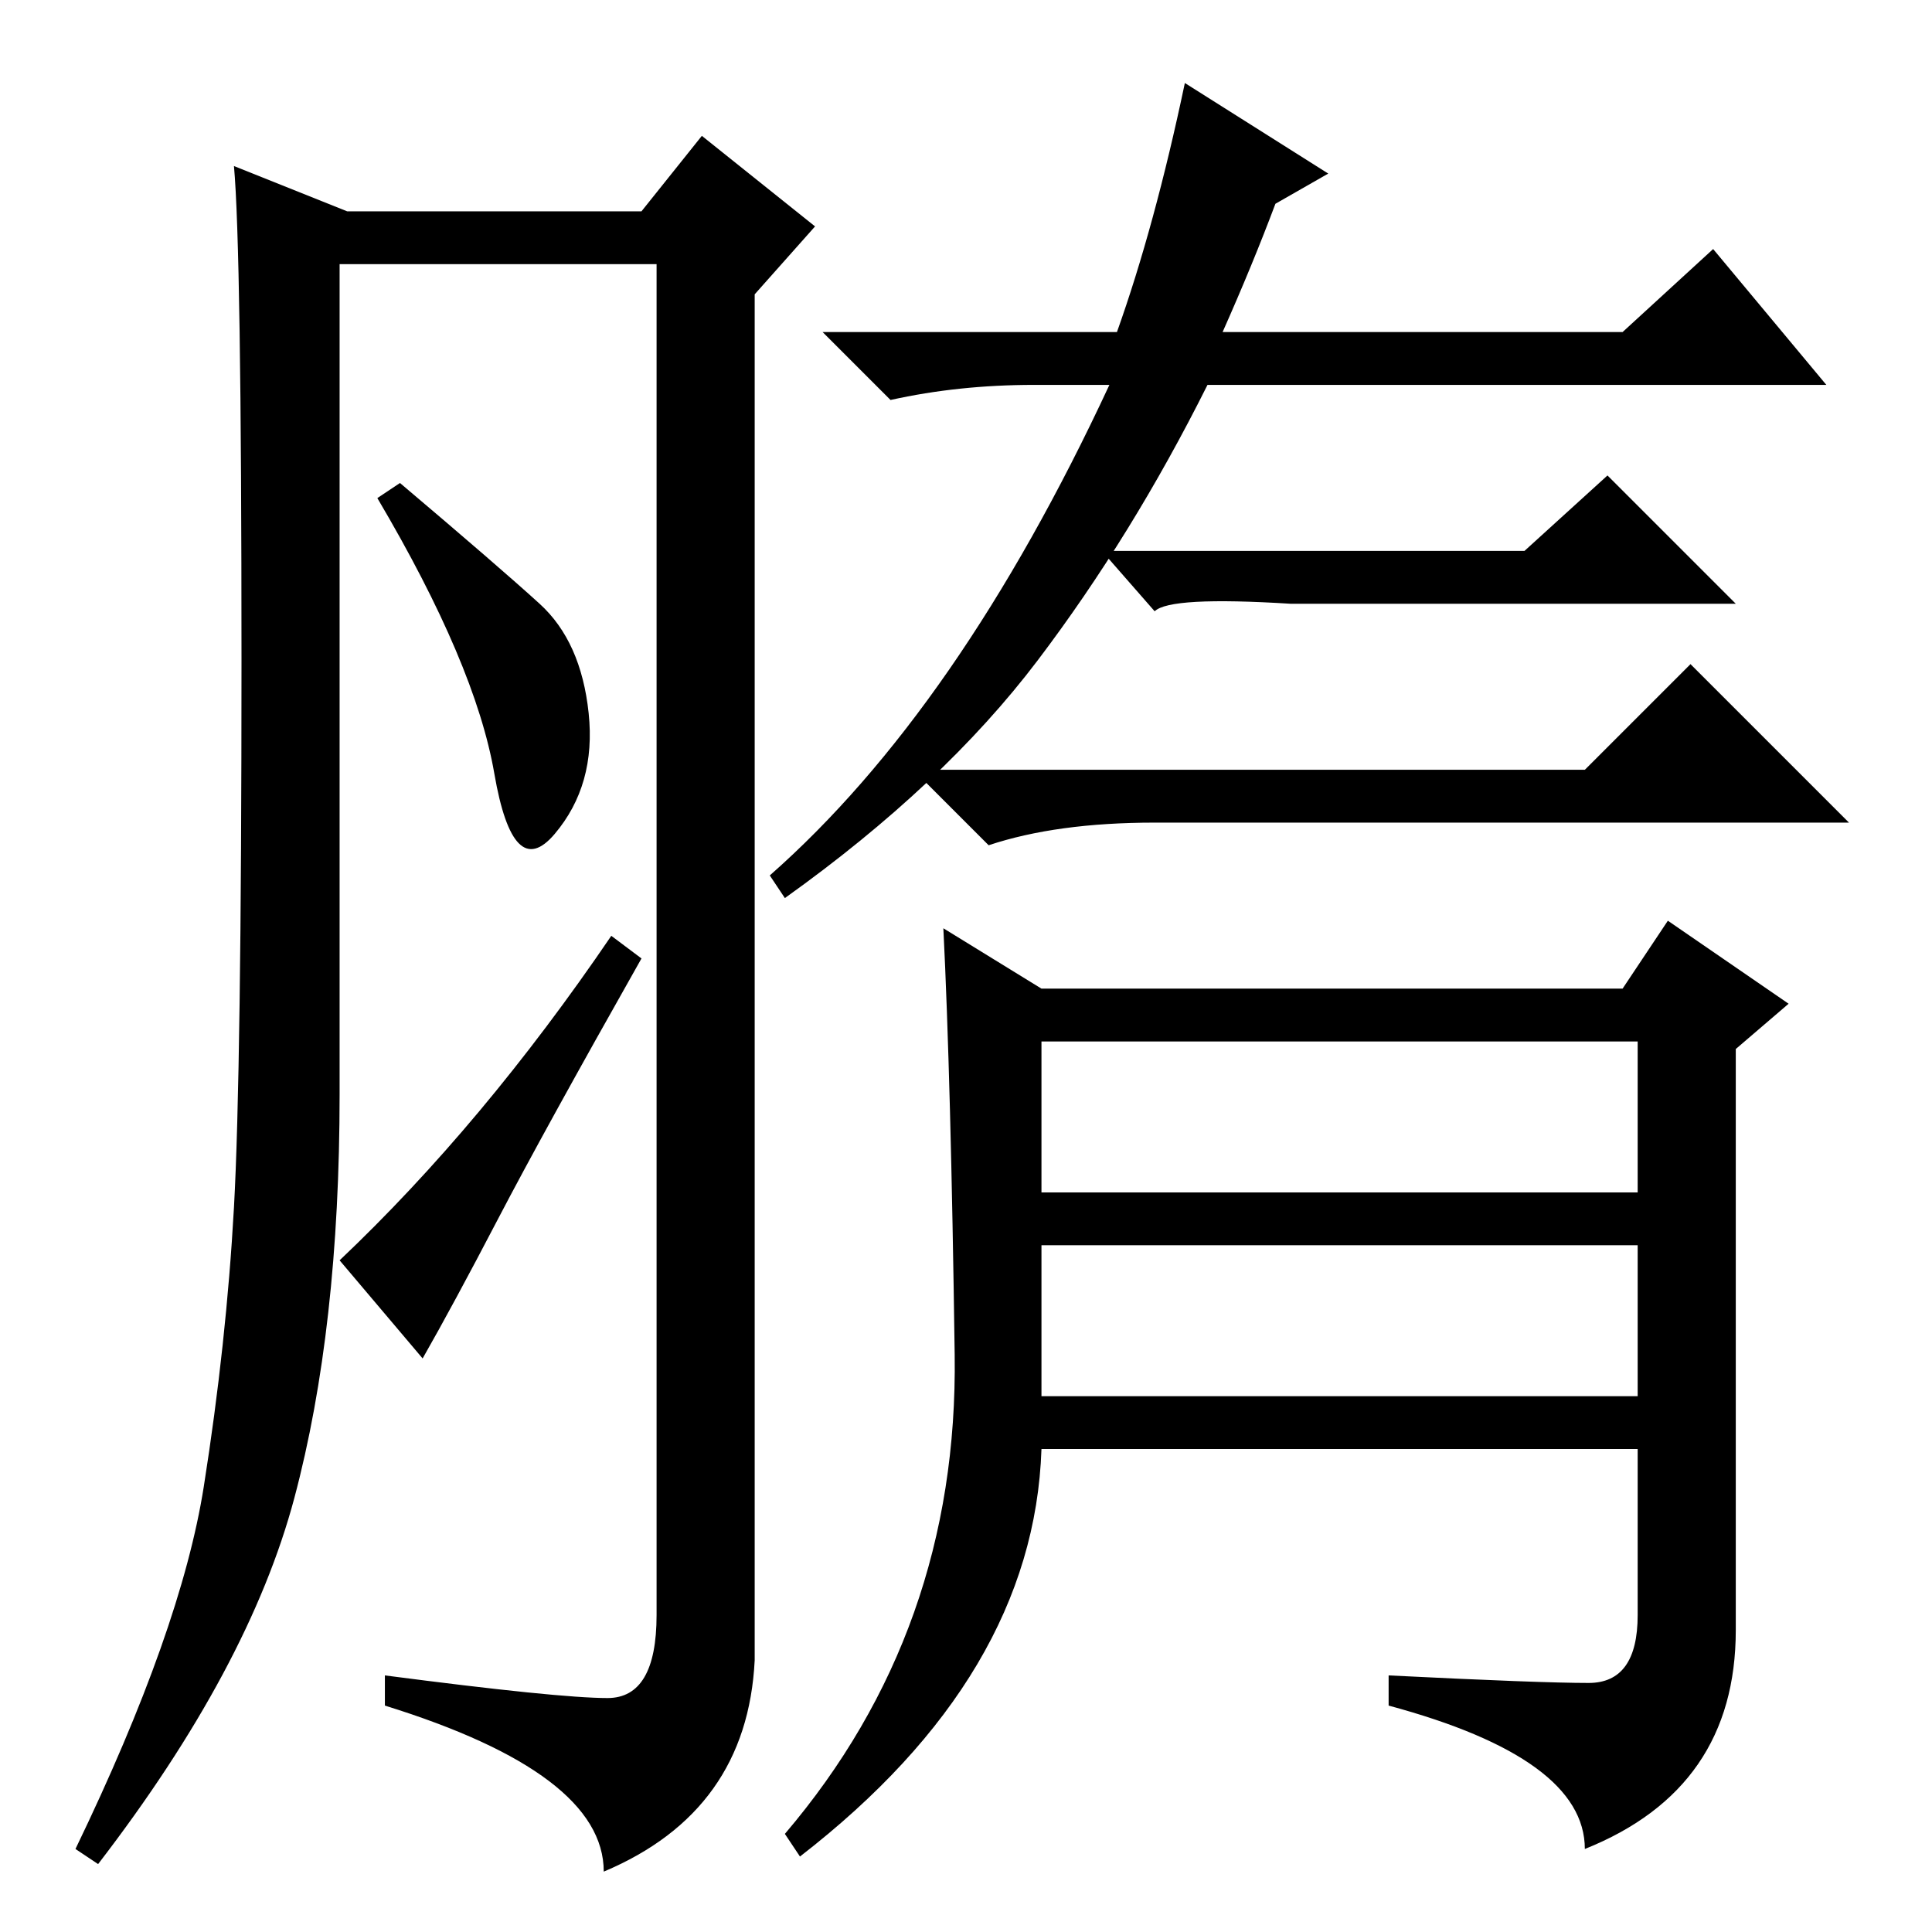 <?xml version="1.0" standalone="no"?>
<!DOCTYPE svg PUBLIC "-//W3C//DTD SVG 1.1//EN" "http://www.w3.org/Graphics/SVG/1.1/DTD/svg11.dtd" >
<svg xmlns="http://www.w3.org/2000/svg" xmlns:xlink="http://www.w3.org/1999/xlink" version="1.1" viewBox="0 -36 256 256">
  <g transform="matrix(1 0 0 -1 0 220)">
   <path fill="currentColor"
d="M80.5 31q6.5 0 6.5 11v179h-42v-110q0 -31 -6 -53.5t-26 -48.5l-3 2q14 29 17 48t4 37t1 72.5t-1 65.5l15 -6h39l8 10l15 -12l-8 -9v-181q-1 -20 -20 -28q0 13 -29 22v4q23 -3 29.5 -3zM71.5 176q5.5 -5 6.5 -14.5t-4.5 -16t-8 8t-15.5 36.5l3 2q13 -11 18.5 -16zM81 132
l4 -3q-13 -23 -19 -34.5t-10 -18.5l-11 13q19 18 36 43zM104 137l-2 3q25 22 45 65h-10q-10 0 -19 -2l-9 9h39q5 14 9 33l19 -12l-7 -4q-3 -8 -7 -17h53l12 11l15 -18h-82q-10 -20 -22.5 -36.5t-33.5 -31.5zM126.5 76.5q-0.5 36.5 -1.5 56.5l13 -8h77l6 9l16 -11l-7 -6v-77
q0 -21 -20 -29q0 12 -26 19v4q20 -1 26.5 -1t6.5 9v22h-79q-1 -30 -32 -54l-2 3q23 27 22.5 63.5zM138 98h79v20h-79v-20zM138 71h79v20h-79v-20zM202 183l11 10l17 -17h-59q-16 1 -18 -1l-7 8h56zM210 154l14 14l21 -21h-92q-13 0 -22 -3l-10 10h89z" />
  </g>

</svg>
